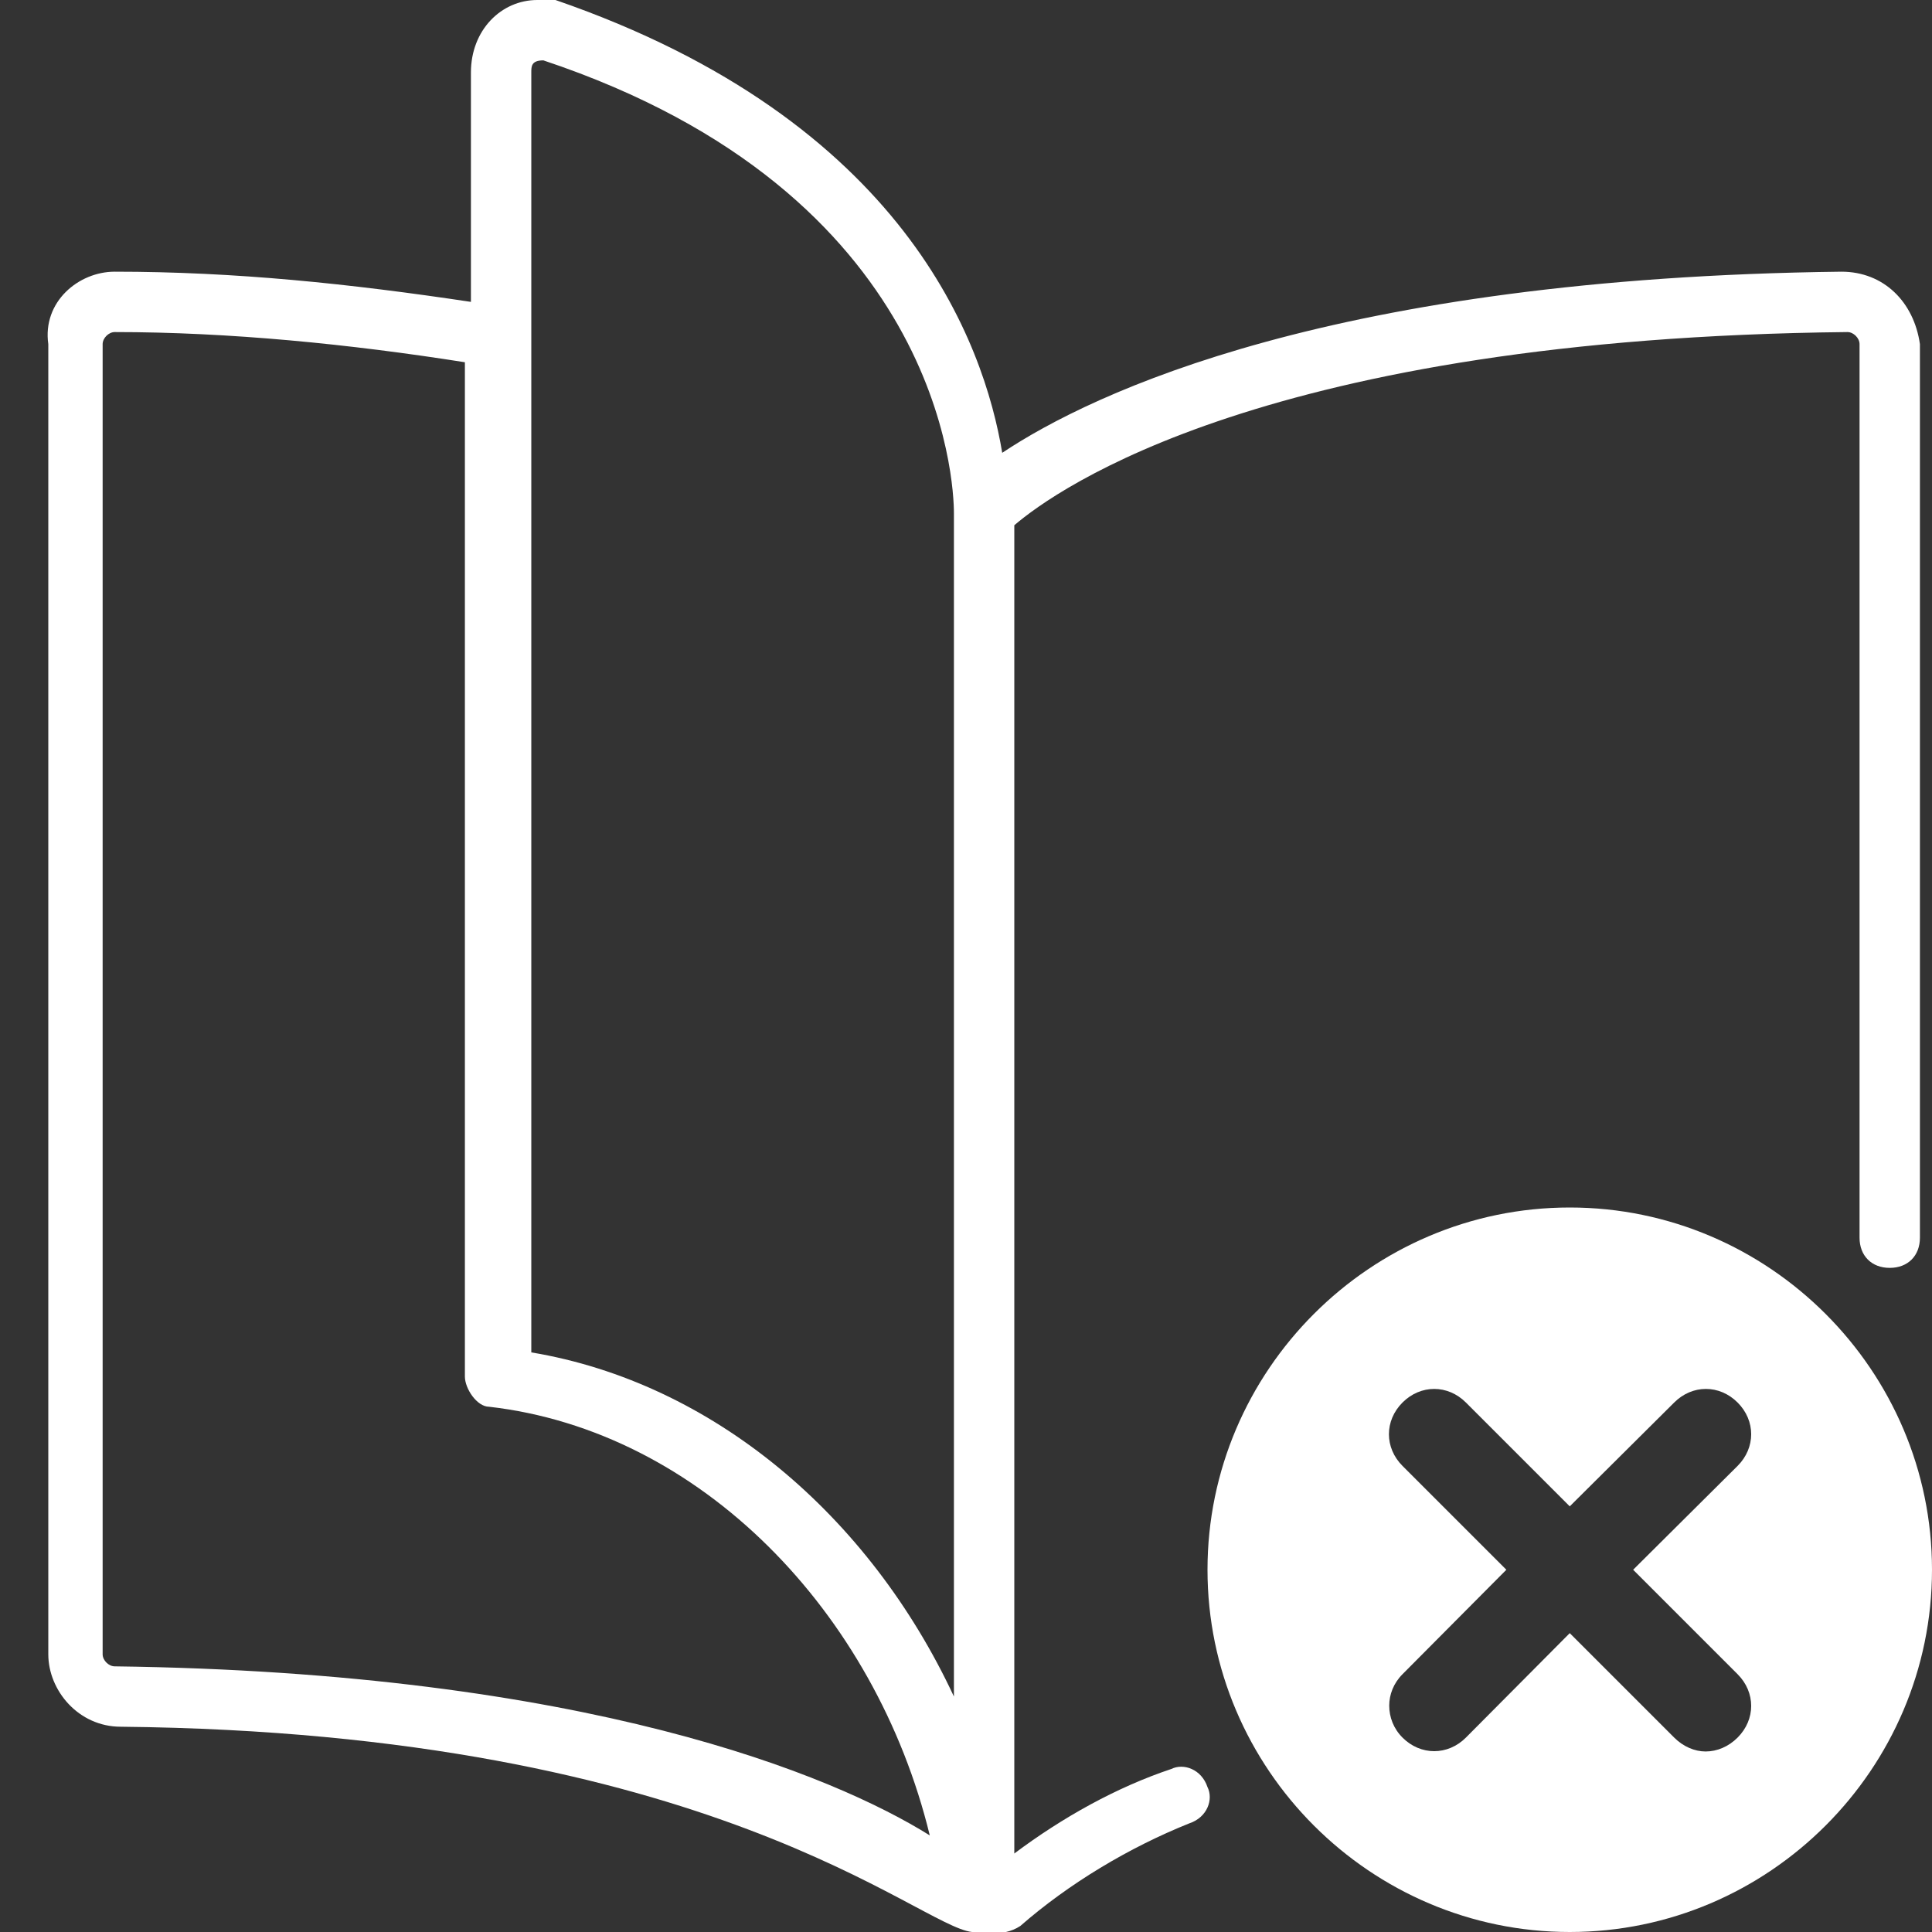 <?xml version="1.0" encoding="utf-8"?>
<!-- Generator: Adobe Illustrator 25.4.1, SVG Export Plug-In . SVG Version: 6.00 Build 0)  -->
<svg version="1.1" id="Layer_1" xmlns="http://www.w3.org/2000/svg" xmlns:xlink="http://www.w3.org/1999/xlink" x="0px" y="0px"
	 width="32px" height="32px" viewBox="0 0 32 32" style="enable-background:new 0 0 32 32;" xml:space="preserve">
<rect x="0" y="0" width="32" height="32" fill="#333333" stroke="none"/>
<style type="text/css">
	.st0{fill:#ffffff;}
</style>
<g>
	<path class="st0" d="M30.5,4.5c-8.4,0.1-12.4,2-13.9,3C16.3,5.7,15,2,9.2,0C9.1,0,9,0,8.9,0C8.3,0,7.8,0.5,7.8,1.2V5
		c-2-0.3-3.9-0.5-5.9-0.5C1.3,4.5,0.7,5,0.8,5.7v21.7c0,0.6,0.5,1.2,1.2,1.2c9.8,0.1,13.2,3.3,14.1,3.4c0.1,0,0.5,0.1,0.8-0.1
		c0.8-0.7,1.8-1.3,2.8-1.7c0.3-0.1,0.4-0.4,0.3-0.6c-0.1-0.3-0.4-0.4-0.6-0.3c-0.9,0.3-1.8,0.8-2.6,1.4v-22
		c0.7-0.6,4.2-3.1,13.8-3.2c0.1,0,0.2,0.1,0.2,0.2v14.8c0,0.3,0.2,0.5,0.5,0.5s0.5-0.2,0.5-0.5V5.7C31.7,5,31.2,4.5,30.5,4.5z
		 M1.9,27.6c-0.1,0-0.2-0.1-0.2-0.2V5.7c0-0.1,0.1-0.2,0.2-0.2c1.9,0,3.9,0.2,5.8,0.5v16.8c0,0.2,0.2,0.5,0.4,0.5
		c3.5,0.4,6.4,3.4,7.3,7.1C13.8,29.4,9.7,27.7,1.9,27.6z M15.8,28.1c-1.4-3-4-5.2-7-5.7V1.2C8.8,1.1,8.8,1,9,1
		c6.6,2.2,6.8,7,6.8,7.5V28.1z"/>
</g>
<path class="st0" d="M26,20c-3.3,0-6,2.7-6,6s2.7,6,6,6s6-2.7,6-6S29.3,20,26,20z M28.78,27.73c0.3,0.3,0.3,0.75,0,1.05
	c-0.15,0.15-0.34,0.23-0.53,0.23c-0.18,0-0.37-0.08-0.52-0.23L26,27.05l-1.72,1.73c-0.3,0.3-0.75,0.3-1.05,0
	c-0.15-0.15-0.22-0.34-0.22-0.53c0-0.18,0.07-0.37,0.22-0.52L24.95,26l-1.72-1.72c-0.3-0.3-0.3-0.75,0-1.05s0.75-0.3,1.05,0
	L26,24.95l1.73-1.72c0.3-0.3,0.75-0.3,1.05,0s0.3,0.75,0,1.05L27.05,26L28.78,27.73z"/>
</svg>
